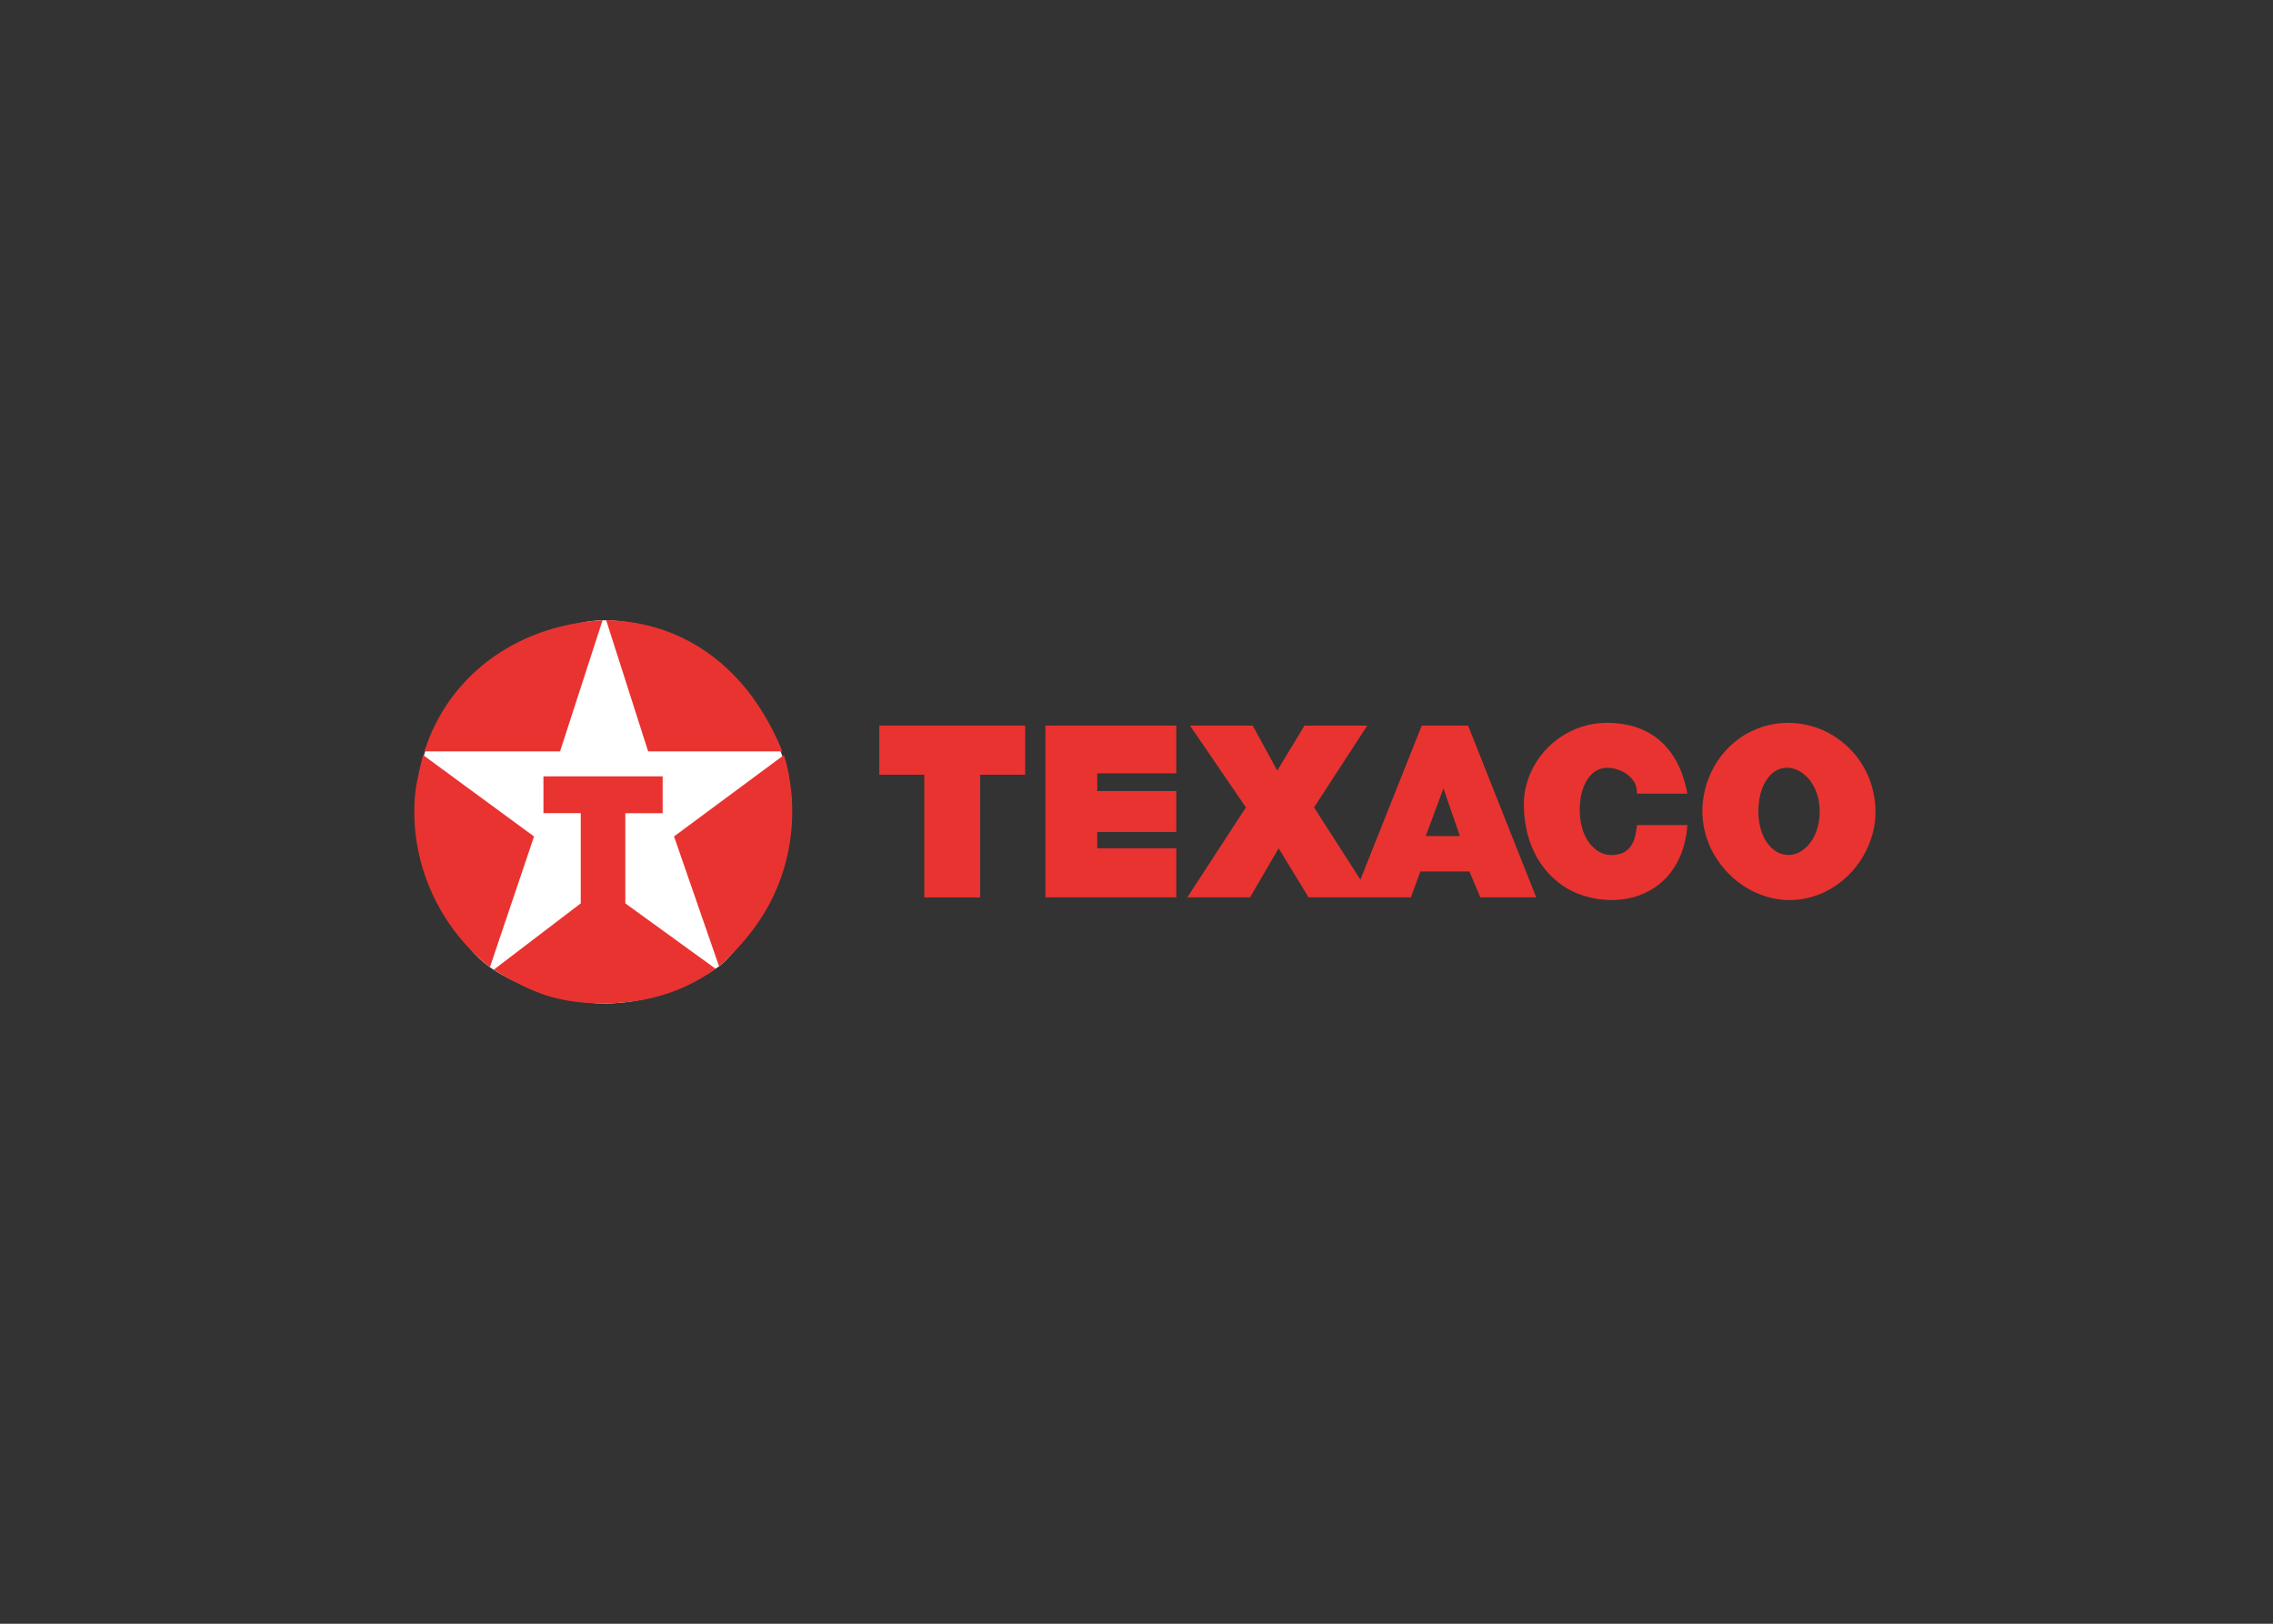 <svg clip-rule="evenodd" fill-rule="evenodd" stroke-linejoin="round" stroke-miterlimit="2" viewBox="0 0 560 400" xmlns="http://www.w3.org/2000/svg" xmlns:xlink="http://www.w3.org/1999/xlink"><rect x="0" y="0" width="560" height="400" fill="#333333" stroke="none"/><clipPath id="a"><path clip-rule="evenodd" d="m104.561 185.7c-1.446 4.63-2.179 9.453-2.174 14.304 0 8.81 6.957 30.603 18.859 38.64 5.777 3.902 17.331 8.559 27.63 8.559 10.33 0 19.792-3.62 27.845-8.848 5.558-3.613 18.355-22.773 18.355-38.353 0-26.072-24.759-47.203-46.2-47.203-14.152.003-38.351 13.825-44.315 32.901"/></clipPath><clipPath id="b"><path clip-rule="evenodd" d="m133.888 191.251v9.071h9.192v22.219l-21.457 16.35c3.334 2.094 6.845 3.93 9.884 5.185 3.037 1.259 5.605 1.947 8.368 2.42 2.546.434 5.263.676 8.16.698h.75c3.276-.023 6.544-.331 9.767-.919 3.128-.583 6.183-1.501 9.114-2.738 2.94-1.256 5.743-2.813 8.363-4.645l.257-.26-22.226-16.09v-22.22h9.199v-9.071zm-31.123 1.145c-.335 1.728-.468 2.841-.557 3.993-.094 1.179-.14 2.361-.137 3.543v.233c.014 4.667.711 9.306 2.071 13.77 1.421 4.676 3.525 9.117 6.243 13.178 2.755 4.099 6.108 7.763 9.949 10.868l.377.259 10.861-32.184-27.333-20.05c-.557 2.114-1.048 4.245-1.474 6.39m63.297 13.656 11.113 32.058c3.322-3.019 6.349-6.367 8.727-9.621 4.154-5.646 7.008-12.141 8.356-19.019.924-4.725 1.16-9.603.685-14.46-.15-1.514-.371-3.021-.662-4.515-.291-1.52-.673-3.021-1.145-4.495zm-33.036-50.169c-4.631 1.662-8.981 4.024-12.897 7.003-3.63 2.769-6.814 6.078-9.44 9.812-2.548 3.606-4.541 7.574-5.914 11.77l-.252.635h33.459l10.472-32.31c-5.322.293-10.607 1.358-15.428 3.09m16.32-3.088 10.34 32.31h33.078c-1.76-4.332-3.992-8.48-6.441-12.042-2.264-3.318-4.92-6.352-7.91-9.035-2.653-2.378-5.584-4.428-8.727-6.106-2.995-1.59-6.167-2.823-9.449-3.672-3.311-.859-6.708-1.347-10.127-1.453h-.764z"/></clipPath><clipPath id="c"><path clip-rule="evenodd" d="m216.635 178.749v12.092h11.082v30.225h13.767v-30.225h11.086v-12.092zm40.93 0v42.315h32.239v-12.092h-19.477v-4.027h19.477v-10.077h-19.477v-4.365h19.477v-11.754zm98.068 15.456 4.031 11.75h-8.397zm-5.36-15.456-15.111 37.953-11.416-17.802 13.097-20.151h-15.449l-6.719 11.081-6.042-11.083h-15.447l13.768 20.151-14.437 22.166h15.448l7.053-12.092 7.383 12.092h25.189l2.347-6.385h12.09l2.692 6.385h13.764l-16.79-42.315zm45.633-.682h-.125c-2.012 0-4.023.315-5.984.932-2.047.647-3.981 1.608-5.733 2.848-1.795 1.273-3.377 2.824-4.685 4.594-1.284 1.732-2.287 3.656-2.971 5.701-.669 1.996-.996 4.034-.982 6.393.018 2.364.369 5.043 1.074 7.503.701 2.451 1.749 4.684 3.067 6.635 1.283 1.901 2.872 3.577 4.702 4.959 3.516 2.697 8.151 4.051 12.486 4.087 1.998.037 3.991-.221 5.914-.766 1.767-.501 3.445-1.277 4.972-2.298 1.523-1.023 2.869-2.288 3.984-3.745 1.203-1.581 2.15-3.34 2.809-5.213.705-1.983 1.151-4.207 1.287-6.444h-12.421c-.09.937-.235 1.864-.401 2.571-.162.701-.34 1.178-.525 1.579-.154.349-.339.683-.554.998-1.275 1.738-2.555 1.97-3.799 2.175-1.483.193-3.084 0-4.659-1.134-.616-.451-1.167-.985-1.638-1.586-.542-.691-.994-1.447-1.345-2.251-.76-1.655-1.17-3.888-1.188-5.954-.015-.924.048-1.848.188-2.762.109-.784.283-1.558.522-2.314.199-.64.456-1.262.768-1.855.259-.496.567-.965.92-1.399 1.032-1.252 2.102-1.802 3.163-2.047 1.23-.269 2.832-.113 4.452.54.516.214.998.475 1.421.755 2.229 1.581 2.734 3.283 2.672 4.961h12.424c-.292-1.634-.719-3.24-1.278-4.803-.476-1.326-1.076-2.604-1.791-3.817-.608-1.025-1.311-1.991-2.098-2.886-1.39-1.569-3.061-2.866-4.925-3.824-.925-.474-1.889-.866-2.883-1.171-2.087-.654-4.436-.965-6.78-.965h-.06zm42.992 32.283c-.59-.191-1.147-.472-1.652-.833-.583-.415-1.104-.91-1.548-1.471-.523-.662-.961-1.389-1.302-2.161-.777-1.687-1.18-3.884-1.189-5.97-.007-1.009.071-2.017.234-3.013.144-.873.366-1.731.665-2.564.255-.707.585-1.385.984-2.021 1.651-2.526 3.407-3.147 5.168-3.194.615 0 1.23.099 1.855.308.67.224 1.303.547 1.877.958.624.437 1.216.986 1.75 1.644.541.656 1.012 1.418 1.395 2.251.389.831.691 1.731.887 2.675.396 1.972.393 4.003-.009 5.974-.188.94-.483 1.856-.881 2.729-.38.838-.844 1.582-1.352 2.21-1.601 1.917-3.368 2.74-5.129 2.744-.594-.002-1.185-.091-1.753-.266m1.613-32.283c-2.122 0-4.207.322-6.225.962-2.05.649-4.029 1.627-5.84 2.938-1.855 1.342-3.483 2.972-4.822 4.83-1.365 1.901-2.425 4.004-3.142 6.232-1.246 3.938-1.458 8.118-.361 12.198.471 1.775 1.187 3.557 2.158 5.247.989 1.725 2.198 3.315 3.594 4.73 1.403 1.425 2.999 2.656 4.666 3.634 4.965 2.881 10.31 3.571 15.431 2.226 1.74-.462 3.41-1.153 4.968-2.055 1.66-.958 3.187-2.13 4.542-3.486 1.402-1.408 2.616-2.991 3.612-4.709.988-1.716 1.741-3.544 2.246-5.382.504-1.839.761-3.691.73-5.732-.039-2.183-.383-4.349-1.023-6.436-.687-2.196-1.718-4.27-3.055-6.144-1.357-1.891-3.003-3.556-4.878-4.935-3.627-2.66-8.005-4.103-12.502-4.121z"/></clipPath><g clip-path="url(#a)"><path d="m88.806 139.214h119.856v121.571h-119.856z" fill="#fff" fill-rule="nonzero"/></g><g clip-path="url(#b)"><path d="m88.492 139.214h120.269v121.564h-120.269z" fill="#e93330" fill-rule="nonzero"/></g><g clip-path="url(#c)"><path d="m207.195 168.627h264.313v62.539h-264.313z" fill="#e93330" fill-rule="nonzero"/></g></svg>